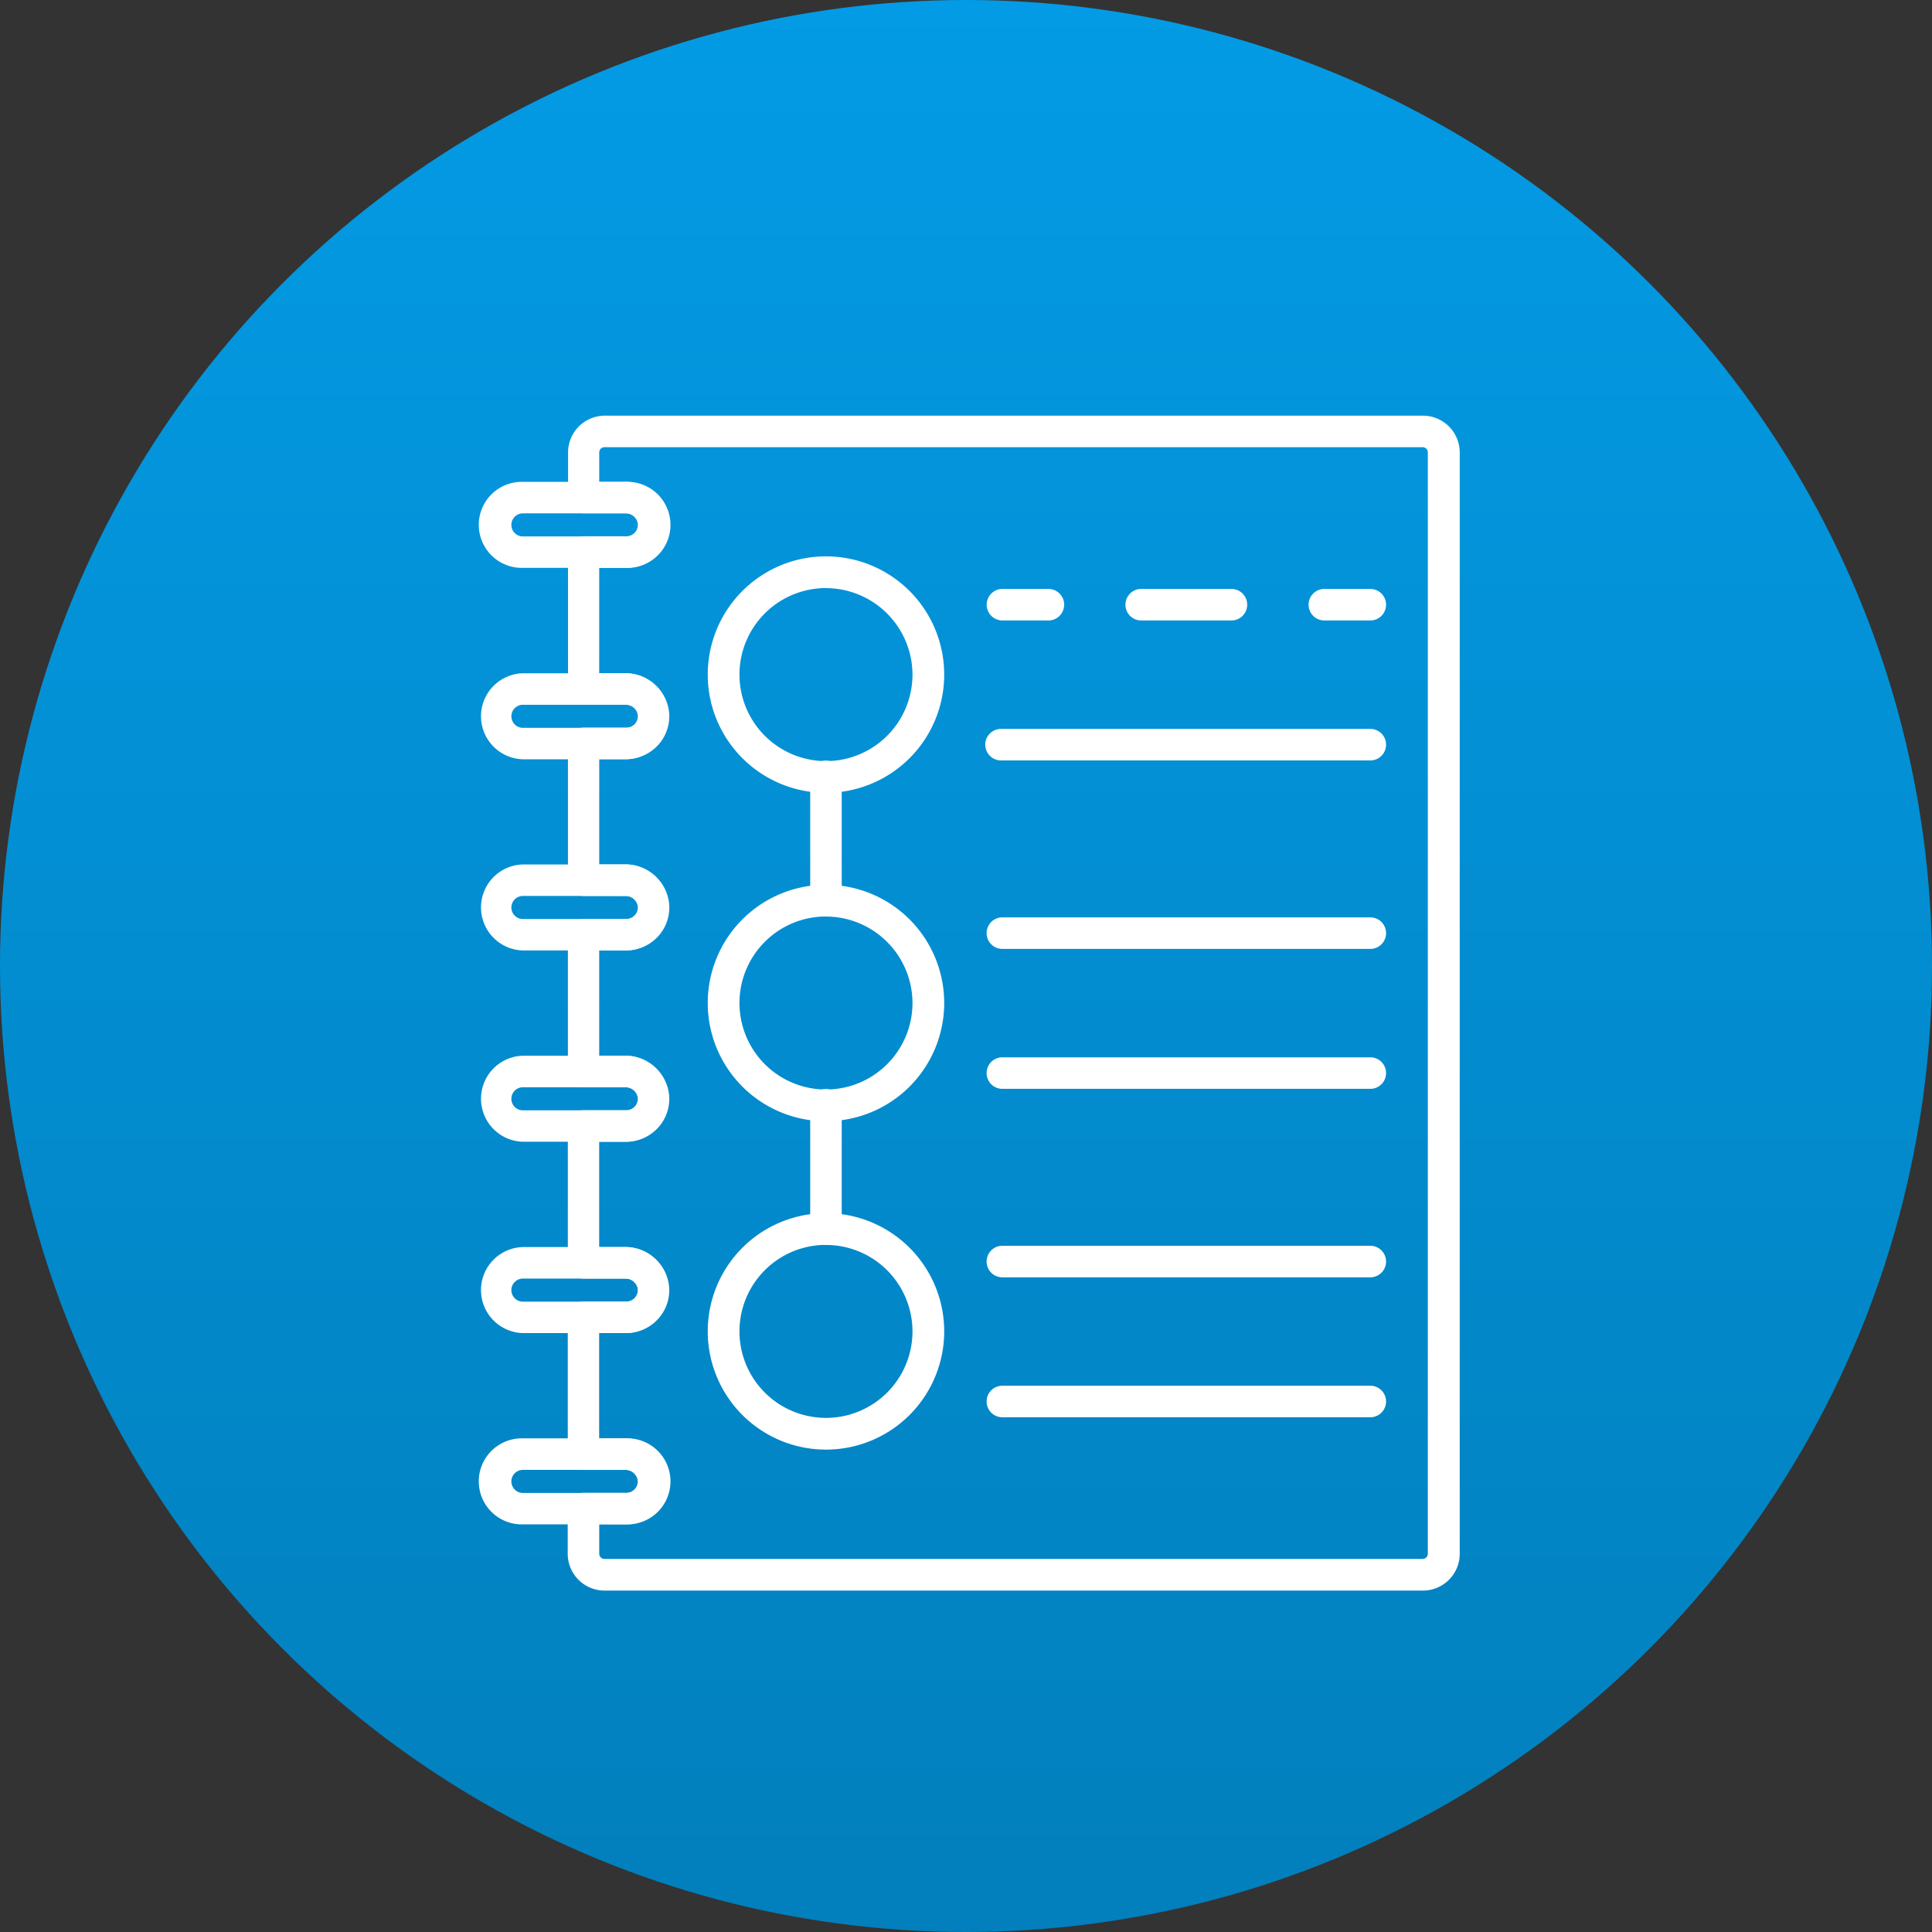 <svg xmlns="http://www.w3.org/2000/svg" xmlns:xlink="http://www.w3.org/1999/xlink" width="67" height="67" viewBox="0 0 67 67">
  <rect x="0" y="0" width="67" height="67" fill="#333333" stroke="none"/>
  <defs>
    <linearGradient id="linear-gradient" x1="0.5" x2="0.5" y2="1" gradientUnits="objectBoundingBox">
      <stop offset="0" stop-color="#039be5"/>
      <stop offset="1" stop-color="#027fbc"/>
    </linearGradient>
  </defs>
  <g id="Group_142471" data-name="Group 142471" transform="translate(0.406 0.394)">
    <circle id="Ellipse_4871" data-name="Ellipse 4871" cx="33.5" cy="33.5" r="33.5" transform="translate(-0.406 -0.394)" fill="url(#linear-gradient)"/>
    <g id="Group_28520" data-name="Group 28520" transform="translate(16.235 14.021)">
      <path id="Path_67883" data-name="Path 67883" d="M227.6,211.748a4.1,4.1,0,1,1,4.1-4.1A4.1,4.1,0,0,1,227.6,211.748Zm0-7.1a3,3,0,1,0,3,3A3.005,3.005,0,0,0,227.6,204.65Z" transform="translate(-215.597 -198.669)" fill="#fff"/>
      <path id="Path_67884" data-name="Path 67884" d="M227.6,246.006a4.1,4.1,0,1,1,4.1-4.1A4.1,4.1,0,0,1,227.6,246.006Zm0-7.1a3,3,0,1,0,3,3A3.005,3.005,0,0,0,227.6,238.908Z" transform="translate(-215.597 -221.538)" fill="#fff"/>
      <path id="Path_67885" data-name="Path 67885" d="M227.6,280.264a4.1,4.1,0,1,1,4.1-4.1A4.1,4.1,0,0,1,227.6,280.264Zm0-7.1a3,3,0,1,0,3,3A3,3,0,0,0,227.6,273.167Z" transform="translate(-215.597 -244.408)" fill="#fff"/>
      <path id="Path_67886" data-name="Path 67886" d="M204.8,198.741h-3.587a1.492,1.492,0,1,1,0-2.983H204.8a1.492,1.492,0,1,1,0,2.983Zm-3.587-1.89a.4.4,0,1,0,0,.8H204.8a.4.4,0,1,0,0-.8Z" transform="translate(-199.72 -193.463)" fill="#fff"/>
      <path id="Path_67887" data-name="Path 67887" d="M204.8,218.7h-3.587a1.492,1.492,0,0,1,0-2.983H204.8a1.492,1.492,0,0,1,0,2.983Zm-3.587-1.89a.4.4,0,1,0,0,.8H204.8a.4.4,0,0,0,0-.8Z" transform="translate(-199.72 -206.784)" fill="#fff"/>
      <path id="Path_67888" data-name="Path 67888" d="M204.8,238.651h-3.587a1.492,1.492,0,0,1,0-2.983H204.8a1.492,1.492,0,0,1,0,2.983Zm-3.587-1.89a.4.4,0,0,0,0,.8H204.8a.4.4,0,0,0,0-.8Z" transform="translate(-199.72 -220.105)" fill="#fff"/>
      <path id="Path_67889" data-name="Path 67889" d="M204.8,258.607h-3.587a1.492,1.492,0,0,1,0-2.983H204.8a1.492,1.492,0,0,1,0,2.983Zm-3.587-1.89a.4.4,0,0,0,0,.8H204.8a.4.4,0,0,0,0-.8Z" transform="translate(-199.72 -233.427)" fill="#fff"/>
      <path id="Path_67890" data-name="Path 67890" d="M204.8,278.563h-3.587a1.492,1.492,0,0,1,0-2.983H204.8a1.492,1.492,0,0,1,0,2.983Zm-3.587-1.89a.4.4,0,1,0,0,.8H204.8a.4.4,0,1,0,0-.8Z" transform="translate(-199.72 -246.748)" fill="#fff"/>
      <path id="Path_67891" data-name="Path 67891" d="M204.8,298.519h-3.587a1.492,1.492,0,1,1,0-2.983H204.8a1.492,1.492,0,1,1,0,2.983Zm-3.587-1.89a.4.4,0,1,0,0,.8H204.8a.4.4,0,0,0,0-.8Z" transform="translate(-199.72 -260.07)" fill="#fff"/>
      <path id="Path_67892" data-name="Path 67892" d="M238.532,229.6H210.161a1.277,1.277,0,0,1-1.275-1.276v-1.566a.547.547,0,0,1,.547-.547h1.485a.4.4,0,0,0,.4-.42.439.439,0,0,0-.451-.376h-1.432a.547.547,0,0,1-.547-.547v-4.744a.547.547,0,0,1,.547-.547h1.485a.4.4,0,0,0,.4-.42.439.439,0,0,0-.451-.376h-1.432a.547.547,0,0,1-.547-.547v-4.744a.547.547,0,0,1,.547-.547h1.485a.4.4,0,0,0,.4-.421.439.439,0,0,0-.451-.376h-1.432a.547.547,0,0,1-.547-.547v-4.744a.547.547,0,0,1,.547-.547h1.485a.4.4,0,0,0,.4-.42.439.439,0,0,0-.451-.377h-1.432a.547.547,0,0,1-.547-.547v-4.744a.547.547,0,0,1,.547-.547h1.485a.4.4,0,0,0,.4-.421.439.439,0,0,0-.451-.376h-1.432a.547.547,0,0,1-.547-.547v-4.744a.547.547,0,0,1,.547-.547h1.485a.4.4,0,0,0,.4-.421.439.439,0,0,0-.451-.376h-1.432a.547.547,0,0,1-.547-.547V190.13a1.277,1.277,0,0,1,1.275-1.275h28.371a1.277,1.277,0,0,1,1.276,1.275v38.194A1.277,1.277,0,0,1,238.532,229.6Zm-28.553-2.3v1.02a.182.182,0,0,0,.182.182h28.371a.182.182,0,0,0,.182-.182V190.13a.182.182,0,0,0-.182-.182H210.161a.182.182,0,0,0-.182.182v1.02h.885a1.52,1.52,0,0,1,1.543,1.413,1.479,1.479,0,0,1-.408,1.106,1.5,1.5,0,0,1-1.082.465h-.939v3.651h.885a1.519,1.519,0,0,1,1.543,1.412A1.479,1.479,0,0,1,212,200.3a1.5,1.5,0,0,1-1.082.465h-.939v3.651h.885a1.52,1.52,0,0,1,1.543,1.413,1.479,1.479,0,0,1-.408,1.106,1.5,1.5,0,0,1-1.082.465h-.939v3.651h.885a1.52,1.52,0,0,1,1.543,1.413,1.479,1.479,0,0,1-.408,1.106,1.5,1.5,0,0,1-1.082.465h-.939v3.651h.885a1.52,1.52,0,0,1,1.543,1.413,1.479,1.479,0,0,1-.408,1.106,1.5,1.5,0,0,1-1.082.465h-.939v3.651h.885a1.519,1.519,0,0,1,1.543,1.412,1.479,1.479,0,0,1-.408,1.106,1.5,1.5,0,0,1-1.082.465Z" transform="translate(-205.839 -188.855)" fill="#fff"/>
      <path id="Path_67893" data-name="Path 67893" d="M234.725,230.29a.547.547,0,0,1-.547-.547v-4.292a.547.547,0,1,1,1.093,0v4.292A.547.547,0,0,1,234.725,230.29Z" transform="translate(-222.722 -212.92)" fill="#fff"/>
      <path id="Path_67894" data-name="Path 67894" d="M234.725,264.548a.547.547,0,0,1-.547-.547V259.71a.547.547,0,1,1,1.093,0V264A.547.547,0,0,1,234.725,264.548Z" transform="translate(-222.722 -235.789)" fill="#fff"/>
      <path id="Path_67895" data-name="Path 67895" d="M254.7,208.024h-1.64a.547.547,0,0,1,0-1.093h1.64a.547.547,0,0,1,0,1.093Z" transform="translate(-234.96 -200.922)" fill="#fff"/>
      <path id="Path_67896" data-name="Path 67896" d="M270.716,208.024h-3.175a.547.547,0,0,1,0-1.093h3.175a.547.547,0,0,1,0,1.093Z" transform="translate(-244.629 -200.922)" fill="#fff"/>
      <path id="Path_67897" data-name="Path 67897" d="M288.283,208.024h-1.64a.547.547,0,0,1,0-1.093h1.64a.547.547,0,0,1,0,1.093Z" transform="translate(-257.38 -200.922)" fill="#fff"/>
      <path id="Path_67898" data-name="Path 67898" d="M265.862,222.624H253.057a.547.547,0,1,1,0-1.093h12.806a.547.547,0,0,1,0,1.093Z" transform="translate(-234.96 -210.668)" fill="#fff"/>
      <path id="Path_67899" data-name="Path 67899" d="M265.862,242.282H253.057a.547.547,0,0,1,0-1.093h12.806a.547.547,0,0,1,0,1.093Z" transform="translate(-234.96 -223.79)" fill="#fff"/>
      <path id="Path_67900" data-name="Path 67900" d="M265.862,256.882H253.057a.547.547,0,0,1,0-1.093h12.806a.547.547,0,0,1,0,1.093Z" transform="translate(-234.96 -233.537)" fill="#fff"/>
      <path id="Path_67901" data-name="Path 67901" d="M265.862,276.541H253.057a.547.547,0,0,1,0-1.093h12.806a.547.547,0,0,1,0,1.093Z" transform="translate(-234.96 -246.66)" fill="#fff"/>
      <path id="Path_67902" data-name="Path 67902" d="M265.862,291.14H253.057a.547.547,0,0,1,0-1.093h12.806a.547.547,0,0,1,0,1.093Z" transform="translate(-234.96 -256.406)" fill="#fff"/>
    </g>
  </g>
</svg>

